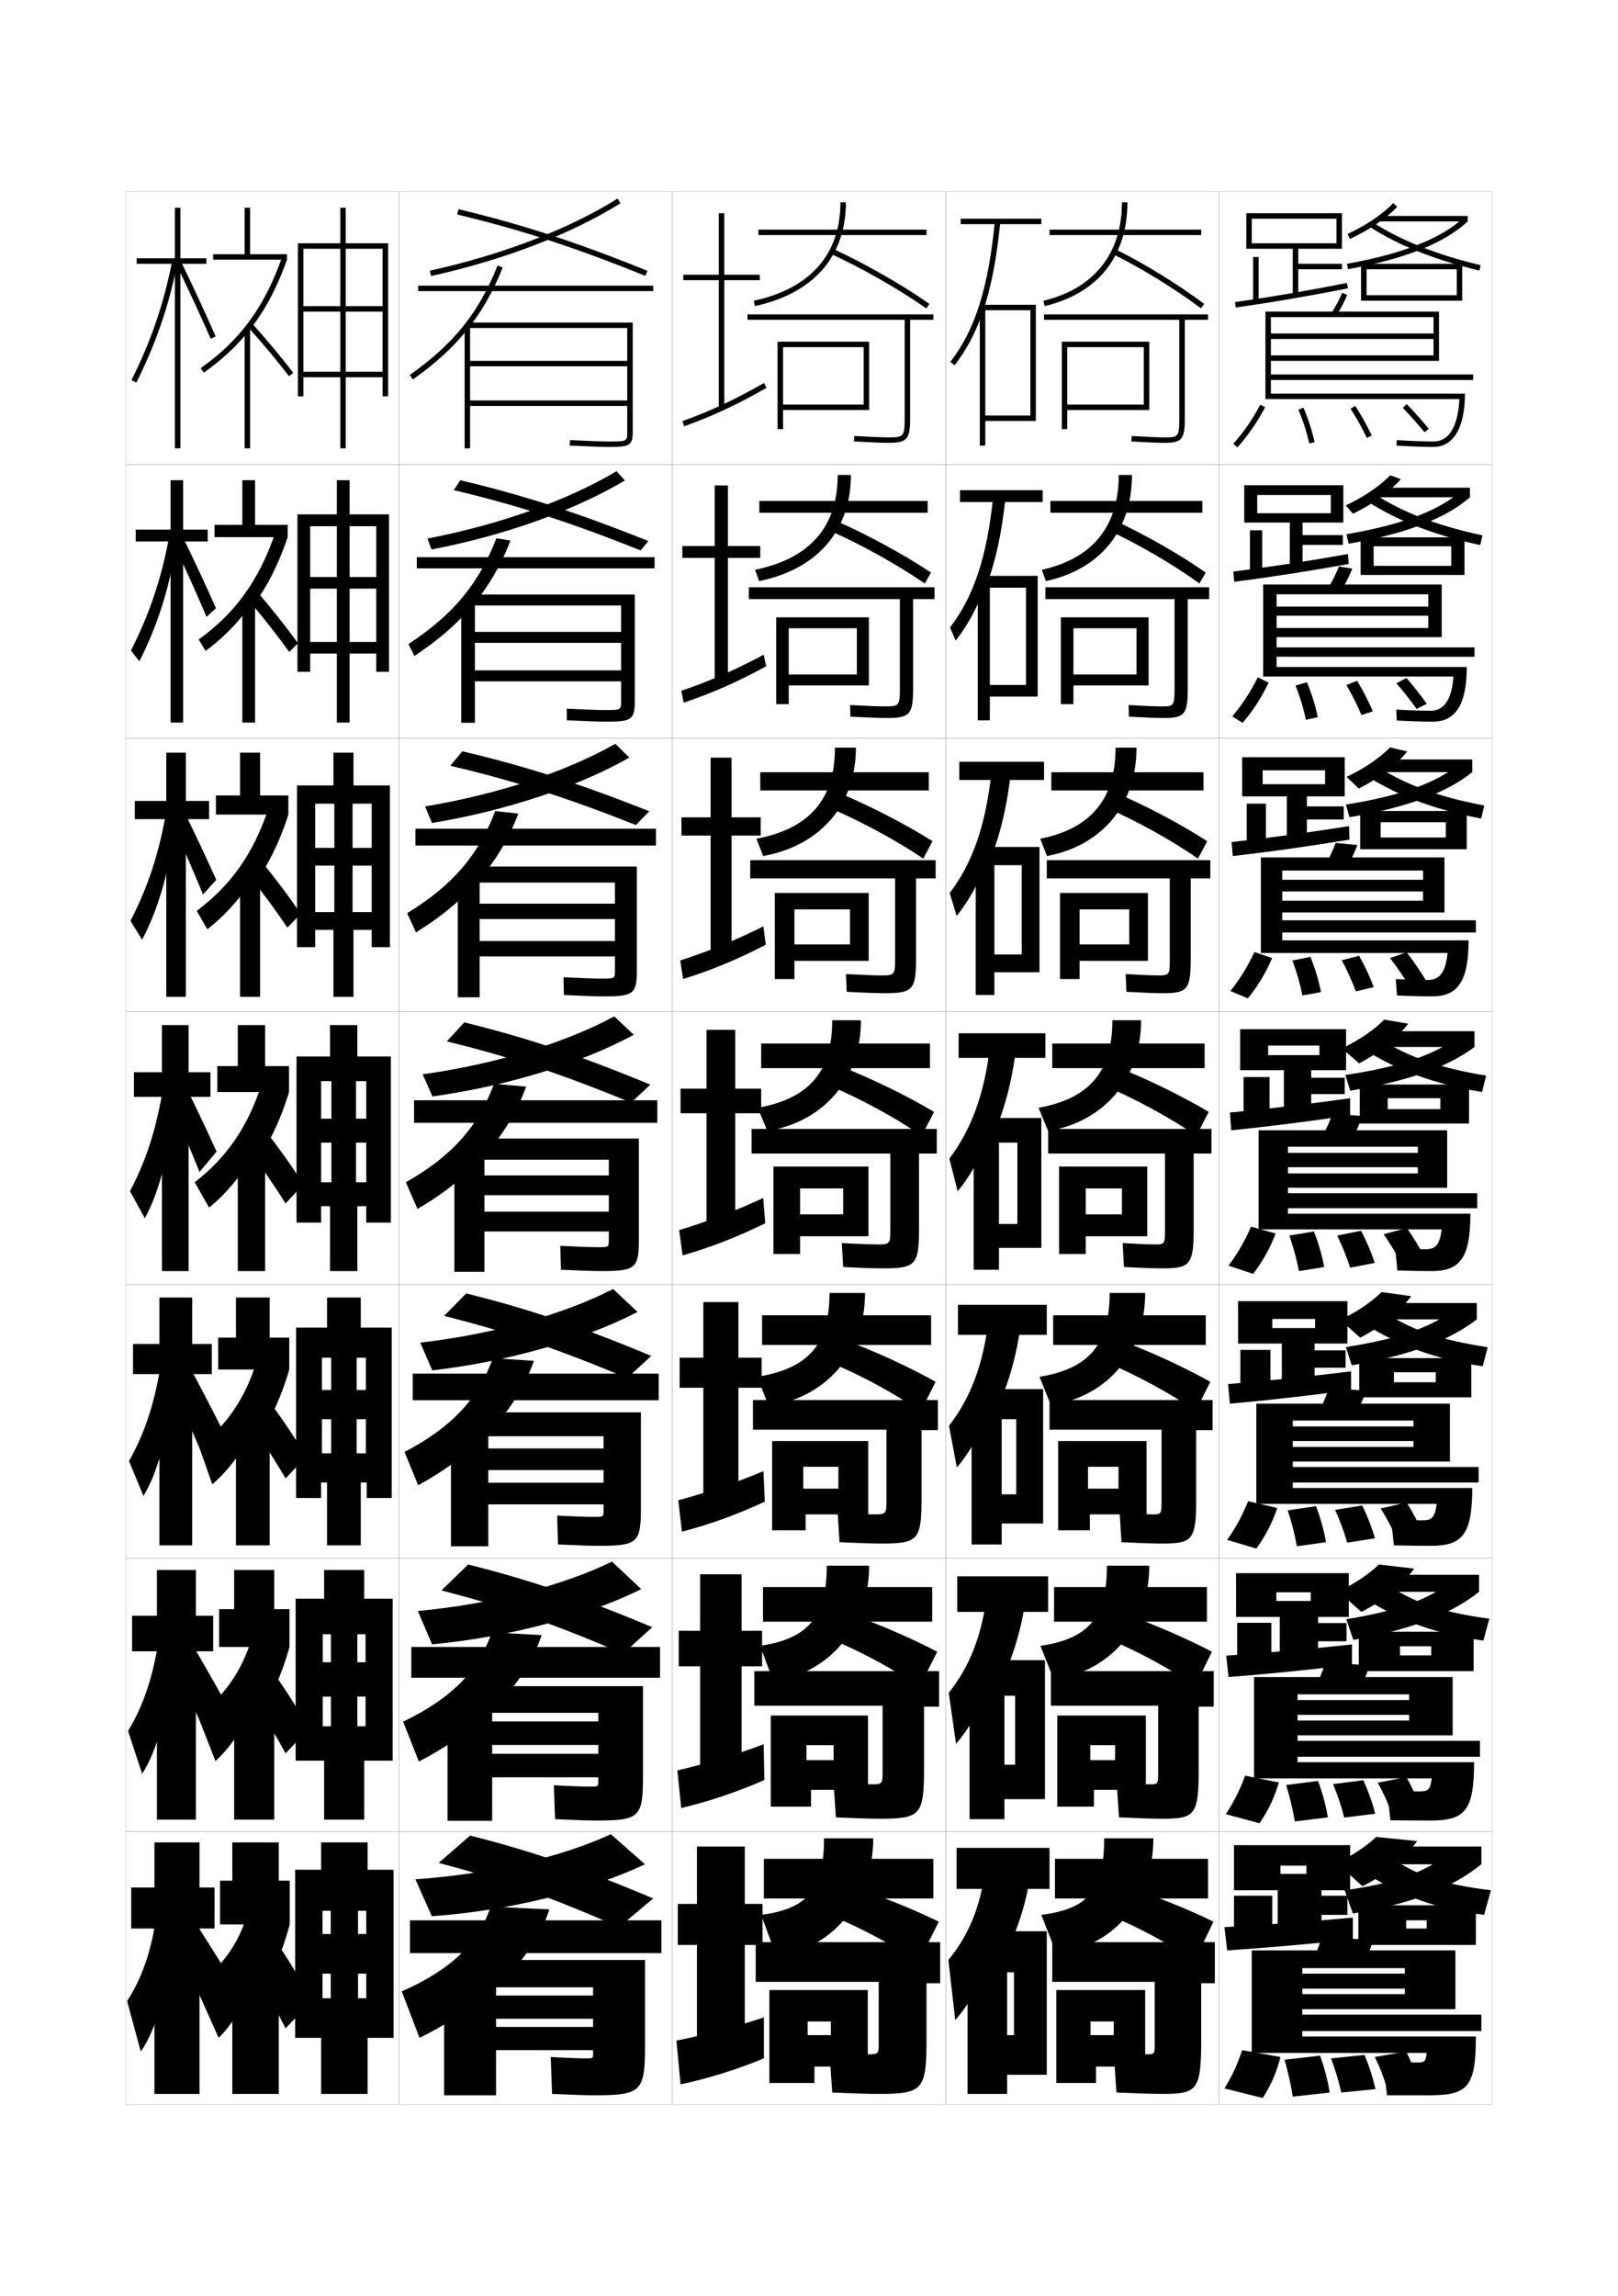 <?xml version="1.0" encoding="utf-8"?>
<!-- Generator: Adobe Illustrator 15.0.2, SVG Export Plug-In . SVG Version: 6.00 Build 0)  -->
<!DOCTYPE svg PUBLIC "-//W3C//DTD SVG 1.1//EN" "http://www.w3.org/Graphics/SVG/1.1/DTD/svg11.dtd">
<svg version="1.1" id="glyphs" xmlns="http://www.w3.org/2000/svg" xmlns:xlink="http://www.w3.org/1999/xlink" x="0px" y="0px"
	 width="592px" height="840px" viewBox="0 0 592 840" enable-background="new 0 0 592 840" xml:space="preserve">
<g>
	<rect x="46" y="70" fill="none" stroke="#999999" stroke-width="0.1" width="100" height="100"/>
	<rect x="46" y="170" fill="none" stroke="#999999" stroke-width="0.1" width="100" height="100"/>
	<rect x="46" y="270" fill="none" stroke="#999999" stroke-width="0.1" width="100" height="100"/>
	<rect x="46" y="370" fill="none" stroke="#999999" stroke-width="0.1" width="100" height="100"/>
	<rect x="46" y="470" fill="none" stroke="#999999" stroke-width="0.1" width="100" height="100"/>
	<rect x="46" y="570" fill="none" stroke="#999999" stroke-width="0.1" width="100" height="100"/>
	<rect x="46" y="670" fill="none" stroke="#999999" stroke-width="0.1" width="100" height="100"/>
	<rect x="146" y="70" fill="none" stroke="#999999" stroke-width="0.1" width="100" height="100"/>
	<rect x="146" y="170" fill="none" stroke="#999999" stroke-width="0.1" width="100" height="100"/>
	<rect x="146" y="270" fill="none" stroke="#999999" stroke-width="0.1" width="100" height="100"/>
	<rect x="146" y="370" fill="none" stroke="#999999" stroke-width="0.1" width="100" height="100"/>
	<rect x="146" y="470" fill="none" stroke="#999999" stroke-width="0.1" width="100" height="100"/>
	<rect x="146" y="570" fill="none" stroke="#999999" stroke-width="0.1" width="100" height="100"/>
	<rect x="146" y="670" fill="none" stroke="#999999" stroke-width="0.1" width="100" height="100"/>
	<rect x="246" y="70" fill="none" stroke="#999999" stroke-width="0.1" width="100" height="100"/>
	<rect x="246" y="170" fill="none" stroke="#999999" stroke-width="0.1" width="100" height="100"/>
	<rect x="246" y="270" fill="none" stroke="#999999" stroke-width="0.1" width="100" height="100"/>
	<rect x="246" y="370" fill="none" stroke="#999999" stroke-width="0.1" width="100" height="100"/>
	<rect x="246" y="470" fill="none" stroke="#999999" stroke-width="0.1" width="100" height="100"/>
	<rect x="246" y="570" fill="none" stroke="#999999" stroke-width="0.1" width="100" height="100"/>
	<rect x="246" y="670" fill="none" stroke="#999999" stroke-width="0.1" width="100" height="100"/>
	<rect x="346" y="70" fill="none" stroke="#999999" stroke-width="0.1" width="100" height="100"/>
	<rect x="346" y="170" fill="none" stroke="#999999" stroke-width="0.1" width="100" height="100"/>
	<rect x="346" y="270" fill="none" stroke="#999999" stroke-width="0.1" width="100" height="100"/>
	<rect x="346" y="370" fill="none" stroke="#999999" stroke-width="0.1" width="100" height="100"/>
	<rect x="346" y="470" fill="none" stroke="#999999" stroke-width="0.1" width="100" height="100"/>
	<rect x="346" y="570" fill="none" stroke="#999999" stroke-width="0.1" width="100" height="100"/>
	<rect x="346" y="670" fill="none" stroke="#999999" stroke-width="0.1" width="100" height="100"/>
	<rect x="446" y="70" fill="none" stroke="#999999" stroke-width="0.1" width="100" height="100"/>
	<rect x="446" y="170" fill="none" stroke="#999999" stroke-width="0.1" width="100" height="100"/>
	<rect x="446" y="270" fill="none" stroke="#999999" stroke-width="0.1" width="100" height="100"/>
	<rect x="446" y="370" fill="none" stroke="#999999" stroke-width="0.1" width="100" height="100"/>
	<rect x="446" y="470" fill="none" stroke="#999999" stroke-width="0.1" width="100" height="100"/>
	<rect x="446" y="570" fill="none" stroke="#999999" stroke-width="0.1" width="100" height="100"/>
	<rect x="446" y="670" fill="none" stroke="#999999" stroke-width="0.1" width="100" height="100"/>
</g>
<g>
	<g>
		<polygon points="278,100.5 265,100.5 265,78 263,78 263,100.5 250,100.5 250,102.5 263,102.5 263,149.5 265,149.5 265,102.5 
			278,102.5 		"/>
		<path d="M249.662,154.059l0.676,1.883c10.426-3.738,19.163-7.815,30.156-14.072
			l-0.988-1.738C268.619,146.327,259.973,150.362,249.662,154.059z"/>
	</g>
	<g>
		<polygon points="266.333,177.583 261.5,177.583 261.5,199.75 249.667,199.75 
			249.667,204.083 261.5,204.083 261.5,249.167 266.333,249.167 266.333,204.083 
			278.167,204.083 278.167,199.75 266.333,199.75 		"/>
		<path d="M249.274,252.706l0.867,4.339c10.319-3.457,19.386-7.426,30.188-13.299
			l-0.909-4.242C268.829,245.184,259.469,249.244,249.274,252.706z"/>
	</g>
	<g>
		<polygon points="267.667,277.167 260,277.167 260,299 249.333,299 249.333,305.667 260,305.667 
			260,348.833 267.667,348.833 267.667,305.667 278.333,305.667 278.333,299 267.667,299 		"/>
		<path d="M248.887,351.353l1.059,6.794c10.212-3.174,19.609-7.037,30.219-12.524
			l-0.829-6.746C269.039,344.04,258.966,348.125,248.887,351.353z"/>
	</g>
	<g>
		<polygon points="269,376.75 258.5,376.75 258.5,398.25 249,398.25 249,407.25 258.5,407.25 258.5,448.5 269,448.5 269,407.25 
			278.5,407.25 278.5,398.25 269,398.25 		"/>
		<path d="M248.5,450l1.25,9.25c10.104-2.893,19.832-6.647,30.25-11.75l-0.75-9.25
			C269.249,442.896,258.463,447.007,248.5,450z"/>
	</g>
</g>
<g>
	<g>
		<polygon points="270.167,476.333 257.333,476.333 257.333,496.667 248.666,496.667 
			248.666,507.667 257.333,507.667 257.333,548.167 270.167,548.167 270.167,507.667 
			278.667,507.667 278.667,496.667 270.167,496.667 		"/>
		<path d="M248.167,548.833l1.333,11.5c9.998-2.61,20.125-6.246,30.333-11l-0.5-11.167
			C269.627,542.296,258.051,546.202,248.167,548.833z"/>
	</g>
	<g>
		<polygon points="271.333,575.916 256.167,575.916 256.167,596.584 248.333,596.584 
			248.333,609.584 256.167,609.584 256.167,647.834 271.333,647.834 271.333,609.584 
			278.833,609.584 278.833,596.584 271.333,596.584 		"/>
		<path d="M247.833,647.666l1.417,13.75c9.891-2.328,20.417-5.844,30.417-10.25l-0.25-13.083
			C270.007,641.696,257.639,645.397,247.833,647.666z"/>
	</g>
	<g>
		<polygon points="272.5,675.5 255,675.5 255,696.5 248,696.5 248,711.5 255,711.5 255,747.5 272.5,747.5 272.5,711.5 279,711.5 
			279,696.5 272.5,696.5 		"/>
		<path d="M279.5,738c-9.114,3.097-22.272,6.593-32,8.5l1.5,16c9.784-2.047,20.709-5.442,30.5-9.5
			V738z"/>
	</g>
</g>
<g>
	<g>
		<rect x="277.5" y="84" width="61.5" height="2"/>
		<path d="M307.5,74c0,19.056-10.966,31.512-31.713,36.022l0.426,1.955
			C297.678,107.31,309.5,93.822,309.5,74H307.5z"/>
		<path d="M304.083,92.909c11.319,5.193,24.996,13.009,34.843,19.91l1.148-1.639
			c-9.938-6.964-23.737-14.85-35.157-20.09L304.083,92.909z"/>
		<path d="M341.5,115h-68v2H331v36c0,6.838-0.423,7-6,7c-2.305,0-6.473-0.19-12.448-0.499
			l-0.104,1.998C319.543,161.864,322.944,162,325,162c6.879,0,8-1.262,8-9v-36h8.5V115z"/>
		<polygon points="286.5,125 284.5,125 284.5,157 286.5,157 286.5,150 318,150 318,125 286.5,125 286.5,127 316,127 316,148 
			286.5,148 		"/>
	</g>
	<g>
		<rect x="277.833" y="183.25" width="61.584" height="4.333"/>
		<path d="M306.5,173.75c0,18.924-10.062,30.545-30.225,34.682l1.451,4.137
			c21.165-4.224,33.607-18.424,33.607-38.818H306.5z"/>
		<path d="M304.081,194.348c11.144,4.926,24.657,12.459,34.286,19.115l2.266-4.009
			c-9.902-6.6-23.588-14.044-34.964-18.992L304.081,194.348z"/>
		<path d="M329.25,252c0,6.213-0.361,6.417-5.5,6.417c-2.242,0-6.483-0.171-12.715-0.5
			l0.097,4.249c7.219,0.373,10.957,0.501,13.285,0.501
			c8.506,0,9.666-1.288,9.666-10.834v-32.666h7.834v-4.334H274v4.334h55.25V252z"/>
		<polygon points="288.583,225.833 284,225.833 284,257.583 288.583,257.583 288.583,250.75 
			317.917,250.75 317.917,225.833 288.583,225.833 288.583,229.833 313.5,229.833 313.5,246.75 
			288.583,246.75 		"/>
	</g>
	<g>
		<rect x="278.167" y="282.5" width="61.667" height="6.667"/>
		<path d="M305.5,273.5c0,18.792-9.159,29.578-28.737,33.341l2.475,6.318
			c20.866-3.779,33.928-18.692,33.928-39.659H305.5z"/>
		<path d="M304.08,295.787c10.967,4.657,24.318,11.909,33.729,18.32l3.383-6.379
			c-9.867-6.234-23.439-13.238-34.771-17.894L304.08,295.787z"/>
		<path d="M327.5,351c0,5.587-0.3,5.833-5,5.833c-2.18,0-6.494-0.151-12.982-0.5
			l0.299,6.5c7.342,0.381,11.417,0.5,14.018,0.5
			c10.133,0,11.332-1.314,11.332-12.667v-29.333h7.168v-6.667H274.5v6.667h53V351z"/>
		<polygon points="290.667,326.667 283.5,326.667 283.5,358.167 290.667,358.167 290.667,351.5 
			317.834,351.5 317.834,326.667 290.667,326.667 290.667,332.667 311,332.667 311,345.5 
			290.667,345.5 		"/>
	</g>
</g>
<g>
	<rect x="278.5" y="381.75" width="61.75" height="9"/>
	<path d="M304.5,373.25c0,18.659-8.255,28.611-27.25,32l3.5,8.5c20.566-3.334,34.25-18.961,34.25-40.5
		H304.5z"/>
	<path d="M304.078,397.414C314.869,401.946,328.058,409.138,337.25,415.5l4.5-8.75
		c-9.832-5.869-23.291-12.433-34.578-16.795L304.078,397.414z"/>
	<path d="M325.75,450c0,4.962-0.238,5.25-4.5,5.25c-2.117,0-6.504-0.132-13.25-0.5l0.5,8.75
		c7.467,0.39,11.878,0.5,14.75,0.5c11.761,0,13-1.34,13-14.5V422h6.5v-9H275v9h50.75V450z"/>
	<polygon points="292.75,426.75 283,426.75 283,458.75 292.75,458.75 292.75,452.25 317.75,452.25 317.75,426.75 292.75,426.75 
		292.75,434.75 308.5,434.75 308.5,444.25 292.75,444.25 	"/>
</g>
<g>
	<rect x="278.833" y="481.166" width="61.833" height="10.834"/>
	<path d="M303.5,473c0,18.815-7.556,27.577-26.433,30.666l4.167,10.668
		C302.101,511.357,316.5,495.197,316.5,473H303.5z"/>
	<path d="M304.219,498.609c10.614,4.375,23.641,11.455,32.614,17.725l5.5-10.834
		c-9.797-5.505-23.142-11.627-34.385-15.697L304.219,498.609z"/>
	<path d="M324.334,549.334c0,4.396-0.253,4.666-4.167,4.666
		c-2.055,0-6.663-0.145-13.667-0.5l0.667,10.666c7.593,0.373,12.355,0.5,15.5,0.5
		c13.222,0,14.5-1.365,14.5-16.332v-25.168h6v-11H275.5V523h48.834V549.334z"/>
	<polygon points="317.667,527.166 293.917,527.166 293.917,536.584 306.75,536.584 306.75,544.584 
		293.917,544.584 293.917,527.166 282.5,527.166 282.5,559.834 294.75,559.834 294.75,554 
		317.667,554 	"/>
</g>
<g>
	<rect x="279.167" y="580.583" width="61.917" height="12.667"/>
	<path d="M302.5,572.75c0,18.77-6.858,26.741-24.417,29.333l4.833,12.834
		C302.885,612.472,318,595.435,318,572.75H302.5z"/>
	<path d="M304.359,599.805c10.438,4.217,23.301,11.187,32.057,17.362l6.5-12.917
		c-9.762-5.141-22.992-10.822-34.191-14.599L304.359,599.805z"/>
	<path d="M322.917,648.667c0,3.832-0.267,4.083-3.833,4.083
		c-1.992,0-6.822-0.156-14.084-0.5l0.834,12.583c7.719,0.354,12.833,0.5,16.25,0.5
		c14.683,0,16-1.393,16-18.166v-22.834h5.5v-13H276V624h46.917V648.667z"/>
	<polygon points="317.584,627.583 295.083,627.583 295.083,638.417 305,638.417 305,643.917 
		295.083,643.917 295.083,627.583 282,627.583 282,660.917 296.75,660.917 296.75,654.75 
		317.584,654.75 	"/>
</g>
<g>
	<rect x="279.5" y="680" width="62" height="14.5"/>
	<path d="M301.5,672.5c0,18.825-6.16,25.807-23,28l5.5,15c19.668-2,35.5-19.743,35.5-43H301.5z"/>
	<path d="M304.5,701c10.261,4.059,22.962,10.918,31.5,17l7.5-15
		c-9.727-4.776-22.845-10.017-34-13.5L304.5,701z"/>
	<path d="M321.5,748c0,3.268-0.281,3.5-3.5,3.5c-1.929,0-6.981-0.168-14.5-0.5l1,14.5
		c7.845,0.337,13.312,0.5,17,0.5c16.145,0,17.5-1.419,17.5-20v-20.5h5v-15h-67.5V725h45V748z"/>
	<polygon points="317.5,728 295.5,728 295.5,739.5 304,739.5 304,744.5 295.5,744.5 295.5,728 281.5,728 281.5,762 298,762 298,756 
		317.5,756 	"/>
</g>
<g>
	<g>
		<rect x="384" y="84" width="55.5" height="2"/>
		<path d="M410.5,74c0,18.794-10.204,31.589-28.732,36.027l0.465,1.945
			C401.751,107.297,412.5,93.812,412.5,74H410.5z"/>
		<path d="M407.061,92.898c10.328,5.058,23.021,12.869,32.337,19.899l1.205-1.596
			c-9.408-7.102-22.229-14.991-32.663-20.101L407.061,92.898z"/>
		<path d="M442,115h-60v2h49.5v36c0,7-0.521,7-5.5,7c-2.396,0-5.968-0.149-11.941-0.498
			l-0.117,1.996C419.956,161.85,423.562,162,426,162c6.448,0,7.5-1.262,7.5-9v-36h8.5V115z"/>
		<polygon points="390.5,125 388.5,125 388.5,157 390.5,157 390.5,150 420.5,150 420.5,125 390.5,125 390.5,127 418.5,127 
			418.5,148 390.5,148 		"/>
	</g>
	<g>
		<rect x="384.333" y="183.25" width="55.584" height="4.333"/>
		<path d="M409.334,173.75c0,18.749-9.555,30.597-28.155,34.685l1.477,4.13
			c19.784-4.229,31.512-18.428,31.512-38.815H409.334z"/>
		<path d="M406.233,194.34c10.482,4.835,23.341,12.367,32.615,19.108l2.304-3.98
			c-9.55-6.691-22.584-14.138-33.302-18.999L406.233,194.34z"/>
		<path d="M429.75,252c0,6.355-0.404,6.417-4.833,6.417c-2.304,0-5.73-0.136-11.961-0.499
			l0.088,4.247c6.499,0.364,10.124,0.502,12.706,0.502
			c7.684,0,8.833-1.271,8.833-10.834v-32.666h7.834v-4.334H382.5v4.334h47.25V252z"/>
		<polygon points="392.75,225.833 388.167,225.833 388.167,257.583 392.75,257.583 392.75,250.75 
			420.25,250.75 420.25,225.833 392.75,225.833 392.75,229.833 415.833,229.833 415.833,246.75 
			392.75,246.75 		"/>
	</g>
	<g>
		<rect x="384.666" y="282.5" width="55.668" height="6.667"/>
		<path d="M408.167,273.5c0,18.704-8.905,29.604-27.577,33.343l2.488,6.315
			c20.05-3.781,32.756-18.694,32.756-39.658H408.167z"/>
		<path d="M405.406,295.782c10.637,4.613,23.66,11.864,32.893,18.317l3.402-6.365
			c-9.691-6.28-22.938-13.286-33.939-17.897L405.406,295.782z"/>
		<path d="M428,351c0,5.711-0.288,5.833-4.166,5.833c-2.211,0-5.494-0.122-11.98-0.5
			l0.293,6.499c6.983,0.377,10.627,0.501,13.354,0.501
			c8.918,0,10.166-1.28,10.166-12.667v-29.333h7.168v-6.667H383v6.667h45V351z"/>
		<polygon points="395,326.667 387.834,326.667 387.834,358.167 395,358.167 395,351.5 420,351.5 
			420,326.667 395,326.667 395,332.667 413.166,332.667 413.166,345.5 395,345.5 		"/>
	</g>
</g>
<g>
	<rect x="385" y="381.75" width="55.75" height="9"/>
	<path d="M407,373.25c0,18.659-8.255,28.611-27,32l3.5,8.5c20.316-3.334,34-18.961,34-40.5H407z"/>
	<path d="M404.578,397.414C415.369,401.946,428.558,409.138,437.75,415.5l4.5-8.75
		c-9.832-5.869-23.291-12.433-34.578-16.795L404.578,397.414z"/>
	<path d="M426.25,450c0,5.067-0.172,5.25-3.5,5.25c-2.117,0-5.256-0.108-12-0.5l0.5,8.75
		c7.467,0.39,11.128,0.5,14,0.5c10.153,0,11.5-1.289,11.5-14.5V422h6.5v-9H383.5v9h42.75V450z"/>
	<polygon points="397.25,426.75 387.5,426.75 387.5,458.75 397.25,458.75 397.25,452.25 419.75,452.25 419.75,426.75 397.25,426.75 
		397.25,434.75 410.5,434.75 410.5,444.25 397.25,444.25 	"/>
</g>
<g>
	<rect x="385.334" y="481.166" width="55.833" height="10.834"/>
	<path d="M406,473c0,18.715-7.39,27.676-25.667,30.666L384.5,514
		c20.267-2.889,34.5-18.889,34.5-41H406z"/>
	<path d="M404.886,498.443C415.5,502.816,428.525,509.898,437.5,516.166L442.833,505.5
		c-9.797-5.505-23.142-11.627-34.385-15.697L404.886,498.443z"/>
	<path d="M425,549.334C425,553.801,424.812,554,421.833,554c-2.054,0-5.165-0.111-12.166-0.5
		l0.667,10.666c7.592,0.373,11.855,0.5,14.999,0.5c10.984,0,12.334-1.332,12.334-16.332
		v-25.168h6v-11H384V523h41V549.334z"/>
	<polygon points="419.5,527.166 398.083,527.166 398.083,536.584 409.25,536.584 409.25,544.584 
		398.083,544.584 398.083,527.166 387.167,527.166 387.167,559.834 398.75,559.834 398.75,554 
		419.5,554 	"/>
</g>
<g>
	<rect x="385.667" y="580.583" width="55.917" height="12.667"/>
	<path d="M405,572.75c0,18.77-6.525,26.741-24.334,29.333L385.5,614.25
		c20.217-2.444,35-18.815,35-41.5H405z"/>
	<path d="M405.193,599.472c10.438,4.216,23.301,11.187,32.057,17.361L443.416,604.25
		c-9.762-5.141-22.992-10.822-34.191-14.599L405.193,599.472z"/>
	<path d="M423.75,648.667c0,3.868-0.203,4.083-2.834,4.083c-1.99,0-5.074-0.113-12.332-0.5
		l0.833,12.583c7.718,0.354,12.583,0.5,15.999,0.5c11.815,0,13.168-1.375,13.168-18.166
		v-22.834h5.5v-13H384.5V624h39.25V648.667z"/>
	<polygon points="419.25,627.583 398.916,627.583 398.916,638.417 408,638.417 408,643.917 
		398.916,643.917 398.916,627.583 386.834,627.583 386.834,660.917 400.25,660.917 
		400.25,654.75 419.25,654.75 	"/>
</g>
<g>
	<rect x="386" y="680" width="56" height="14.5"/>
	<path d="M404,672.5c0,18.825-5.66,25.807-23,28l5.5,14c20.168-2,35.5-18.743,35.5-42H404z"/>
	<path d="M405.5,700.5c10.261,4.059,22.962,10.918,31.5,17l7-14.5
		c-9.727-4.776-22.845-10.017-34-13.5L405.5,700.5z"/>
	<path d="M422.5,748c0,3.269-0.219,3.5-2.5,3.5c-1.929,0-4.983-0.115-12.5-0.5l1,14.5
		c7.845,0.337,13.312,0.5,17,0.5c12.646,0,14-1.419,14-20v-20.5h5v-15H385V725h37.5V748z"/>
	<polygon points="419,728 399,728 399,739.5 407.5,739.5 407.5,744.5 399,744.5 399,728 386.5,728 386.5,762 401,762 401,756 
		419,756 	"/>
</g>
<g>
	<g>
		<rect x="351.5" y="80" width="29.5" height="2"/>
		<path d="M359.5,114.324c3.109-8.968,5.188-19.744,6.495-33.228l-1.99-0.193
			c-2.368,24.425-7.241,39.821-16.295,51.483l1.58,1.227
			C353.541,128.138,356.884,121.869,359.5,114.324L359.5,114.324z"/>
		<polygon points="377,152 360.5,152 360.5,154 379,154 379,111.5 358.5,111.5 358.5,163 360.5,163 360.5,113.5 377,113.5 		"/>
	</g>
	<g>
		<rect x="351.25" y="179.333" width="30.25" height="4.333"/>
		<path d="M363.42,181.419c-2.244,22.204-7.143,36.847-15.828,48.122l2.066,4.804
			c4.26-5.363,7.825-11.852,10.842-19.991v1
			c3.635-9.321,6.072-20.367,7.412-33.522L363.42,181.419z"/>
		<polygon points="379.666,254.833 379.666,210.666 357.75,210.666 357.75,263.5 362.166,263.5 
			362.166,215 375.416,215 375.416,250.583 362.166,250.583 362.166,254.833 		"/>
	</g>
	<g>
		<rect x="351" y="278.667" width="31" height="6.667"/>
		<path d="M362.836,281.936c-2.121,19.982-7.043,33.873-15.362,44.759l2.553,8.38
			c4.271-5.25,8.058-11.96,11.474-20.692v2c4.162-9.674,6.955-20.99,8.33-33.818
			L362.836,281.936z"/>
		<polygon points="380.334,355.667 380.334,309.833 357,309.833 357,364 363.834,364 363.834,316.5 
			373.834,316.5 373.834,349.167 363.834,349.167 363.834,355.667 		"/>
	</g>
	<g>
		<rect x="350.75" y="378" width="31.75" height="9"/>
		<path d="M362.252,382.451c-1.997,17.762-6.945,30.898-14.896,41.397l3.039,11.958
			c4.279-5.138,8.289-12.068,12.105-21.395v3c4.688-10.027,7.839-21.613,9.248-34.113
			L362.252,382.451z"/>
		<polygon points="381,456.5 381,409 356.25,409 356.25,464.5 365.5,464.5 365.5,418 372.25,418 372.25,447.75 365.5,447.75 
			365.5,456.5 		"/>
	</g>
	<g>
		<rect x="350.5" y="477.333" width="32.5" height="11"/>
		<path d="M361.668,482.967c-1.948,16.449-6.691,28.644-14.432,38.599l2.859,15.306
			c4.289-5.025,8.521-12.177,12.737-22.097l0.5,3.667
			c5.214-10.38,8.722-22.237,10.165-34.409L361.668,482.967z"/>
		<polygon points="381.666,557.333 381.666,508.166 355.5,508.166 355.5,565 366.5,565 366.5,519.166 
			371.833,519.166 371.833,546.667 366.5,546.667 366.5,557.333 		"/>
	</g>
	<g>
		<rect x="350.25" y="576.667" width="33.25" height="13"/>
		<path d="M361.084,583.483c-1.898,15.137-6.436,26.388-13.965,35.8l2.68,18.652
			c4.297-4.912,8.752-12.285,13.368-22.798l1,4.333
			c5.739-10.733,9.605-22.86,11.083-34.704L361.084,583.483z"/>
		<polygon points="382.334,658.167 382.334,607.333 354.75,607.333 354.75,665.5 367.5,665.5 
			367.5,620.333 371.417,620.333 371.417,645.583 367.5,645.583 367.5,658.167 		"/>
	</g>
	<g>
		<rect x="350" y="676" width="34" height="15"/>
		<path d="M360.5,684c-1.85,13.823-6.182,24.132-13.5,33l2.5,22c4.307-4.8,8.984-12.394,14-23.5
			l1.5,5c6.265-11.086,10.489-23.483,12-35L360.5,684z"/>
		<polygon points="383,759 383,706.5 354,706.5 354,766 368.5,766 368.5,721.5 371,721.5 371,744.5 368.5,744.5 368.5,759 		"/>
	</g>
</g>
<g>
	<polygon points="491,91 491,78 456,78 456,91 458,91 458,80 489,80 489,89 458,89 458,91 473,91 473,108 475,108 475,98.5 
		491,98.5 491,96.5 475,96.5 475,91 	"/>
	<rect x="458.5" y="94" width="2" height="16.5"/>
	<path d="M452.14,112.49l-0.279-1.98c12.913-1.818,26.689-4.17,40.945-6.991
		l0.389,1.963C478.902,108.309,465.089,110.667,452.14,112.49z"/>
	<path d="M493.925,87.405l-0.85-1.811c6.841-3.209,12.619-7.114,16.71-11.294
		l1.43,1.398C506.958,80.049,500.979,84.097,493.925,87.405z"/>
	<rect x="504.5" y="79" width="32.5" height="2"/>
	<path d="M493.177,98.484l-0.354-1.969c20.48-3.685,34.486-9.24,42.815-16.98L537,81
		C528.382,89.009,514.046,94.729,493.177,98.484z"/>
	<path d="M541.268,98.973c-16.446-3.938-30.011-9.366-40.316-16.137l1.098-1.672
		c10.112,6.643,23.464,11.98,39.684,15.863L541.268,98.973z"/>
	<polygon points="535,110 500,110 500,108 533,108 533,98.5 500,98.5 500,110 498,110 498,96.5 535,96.5 	"/>
</g>
<g>
	<polygon points="491.5,191.167 491.5,177.5 455.25,177.5 455.25,191.167 460,191.167 460,181.083 
		486.916,181.083 486.916,187.75 460,187.75 460,191.167 471.916,191.167 
		471.916,208.083 476.583,208.083 476.583,199.333 491.333,199.333 491.333,195.75 
		476.583,195.75 476.583,191.167 	"/>
	<rect x="457.333" y="194" width="4.5" height="16.167"/>
	<path d="M451.24,209.089c13.229-1.653,27.285-3.802,41.963-6.411l0.26,3.642
		c-14.627,2.641-28.68,4.829-41.87,6.505L451.24,209.089z"/>
	<path d="M495.033,187.937l-2.65-3.04c6.637-3.12,12.307-6.979,16.307-11.029
		l3.87,1.432C508.408,179.927,502.156,184.497,495.033,187.937z"/>
	<rect x="504.916" y="178.417" width="32.917" height="3.5"/>
	<path d="M493.451,198.906l-0.819-3.479c20.294-3.441,33.676-8.624,41.709-15.569
		l3.491,2.059C529.072,189.538,514.832,195.176,493.451,198.906z"/>
	<path d="M500.61,183.615l2.421-2.819c10.041,6.576,22.824,11.521,39.373,15.055
		l-0.81,3.547C525.004,195.821,511.562,190.633,500.61,183.615z"/>
	<polygon points="535.833,210.333 502.583,210.333 502.583,207 531,207 531,199.833 
		502.583,199.833 502.583,210.333 497.833,210.333 497.833,196.583 535.833,196.583 	"/>
</g>
<g>
	<polygon points="492,291.333 492,277 454.5,277 454.5,291.333 462,291.333 462,281.792 484.833,281.792 
		484.833,286.875 462,286.875 462,291.333 470.833,291.333 470.833,308.167 478.166,308.167 
		478.166,299.792 491.666,299.792 491.666,295 478.166,295 478.166,291.333 	"/>
	<rect x="456.166" y="294" width="7" height="15.833"/>
	<path d="M450.62,308.045c13.546-1.488,27.881-3.436,42.981-5.831l0.13,4.946
		c-14.961,2.456-29.253,4.472-42.685,6.003L450.62,308.045z"/>
	<path d="M497.142,288.468l-4.45-4.27c6.432-3.03,11.994-6.843,15.903-10.765
		l6.31,1.466C510.858,279.805,504.334,284.897,497.142,288.468z"/>
	<rect x="505.333" y="277.833" width="33.333" height="4.625"/>
	<path d="M493.726,298.953l-1.284-4.615c20.107-3.199,32.864-8.008,40.602-14.159
		l5.623,2.278C529.762,289.692,515.619,295.248,493.726,298.953z"/>
	<path d="M500.27,284.02l3.744-3.591c9.971,6.508,22.186,11.061,39.063,14.248
		l-1.155,4.773C525.187,296.233,511.868,291.285,500.27,284.02z"/>
	<polygon points="536.666,310.667 505.166,310.667 505.166,306.375 529,306.375 529,300.792 
		505.166,300.792 505.166,310.667 497.666,310.667 497.666,296.667 536.666,296.667 	"/>
</g>
<g>
	<g>
		<polygon points="492.5,391.5 492.5,376.5 453.75,376.5 453.75,391.5 464,391.5 464,382.5 482.75,382.5 482.75,386 464,386 
			464,391.5 469.75,391.5 469.75,408.25 479.75,408.25 479.75,400.25 492,400.25 492,394.25 479.75,394.25 479.75,391.5 		"/>
		<rect x="455" y="394" width="9.5" height="15.5"/>
		<path d="M450,407c13.862-1.322,28.477-3.068,44-5.25V408c-15.295,2.27-29.827,4.114-43.5,5.5
			L450,407z"/>
		<path d="M497.25,389l-6.25-5.5c6.227-2.94,11.682-6.707,15.5-10.5l8.75,1.5
			C511.309,379.683,504.513,385.298,497.25,389z"/>
		<rect x="505.75" y="377.25" width="33.75" height="5.75"/>
		<path d="M494,399l-1.75-5.75c19.922-2.956,32.054-7.393,39.495-12.748L539.499,383
			C530.452,389.847,516.405,395.319,494,399z"/>
		<path d="M499.93,384.424l5.066-4.363C514.896,386.502,526.544,390.661,543.75,393.5l-1.5,6
			C525.369,396.646,512.174,391.938,499.93,384.424z"/>
		<polygon points="537.5,411 507.75,411 507.75,405.75 527,405.75 527,401.75 507.75,401.75 507.75,411 497.5,411 497.5,396.75 
			537.5,396.75 		"/>
	</g>
	<g>
		<polygon points="493,491.5 493,476 453,476 453,491.5 465.5,491.5 465.5,482.5 481.167,482.5 481.167,485.834 
			465.5,485.834 465.5,491.5 469,491.5 469,508.333 481,508.333 481,500.334 492.334,500.334 
			492.334,494 481,494 481,491.5 		"/>
		<rect x="453.833" y="493.833" width="11.001" height="15.333"/>
		<path d="M449.334,506.334c14.178-1.157,29.053-2.699,44.999-4.668V508.5
			c-15.629,2.083-30.419,3.76-44.333,5L449.334,506.334z"/>
		<path d="M497.666,489.334l-7.333-6.501c6.036-2.821,11.438-6.502,15.167-10.166
			l10.834,1.5C512.39,479.543,505.074,485.654,497.666,489.334z"/>
		<rect x="506.166" y="476.666" width="34.168" height="6"/>
		<path d="M494.583,499.459l-2.167-6.667c18.854-2.887,30.625-7.193,38.08-12.624
			l9.836,2.498C530.756,490.07,516.836,495.6,494.583,499.459z"/>
		<path d="M499.453,484.449l6.377-4.909c9.846,6.692,20.942,10.662,38.504,13.294
			l-1.834,7C525.451,497.215,512.36,492.54,499.453,484.449z"/>
		<polygon points="538.333,511.166 510,511.166 510,505.666 525.333,505.666 525.333,502 510,502 
			510,511.166 497.334,511.166 497.334,496.834 538.333,496.834 		"/>
	</g>
	<g>
		<polygon points="493.5,591.5 493.5,575.5 452.25,575.5 452.25,591.5 467,591.5 467,582.5 479.584,582.5 
			479.584,585.667 467,585.667 467,591.5 468.25,591.5 468.25,608.416 482.25,608.416 482.25,600.417 
			492.667,600.417 492.667,593.75 482.25,593.75 482.25,591.5 		"/>
		<rect x="452.666" y="593.666" width="12.501" height="15.167"/>
		<path d="M448.667,605.667c14.494-0.991,29.631-2.329,45.999-4.084V609
			C478.703,610.896,463.656,612.406,449.5,613.5L448.667,605.667z"/>
		<path d="M498.083,589.667l-8.417-7.501c5.845-2.702,11.196-6.297,14.834-9.832
			l12.917,1.5C513.471,579.403,505.637,586.01,498.083,589.667z"/>
		<rect x="506.583" y="576.083" width="34.584" height="6.25"/>
		<path d="M495.166,599.917l-2.583-7.583c17.784-2.817,29.195-6.994,36.665-12.5
			l11.918,2.499C531.059,590.293,517.268,595.879,495.166,599.917z"/>
		<path d="M498.977,584.475l7.688-5.455c9.79,6.942,20.336,10.724,38.252,13.147
			l-2.167,8C525.532,597.783,512.547,593.143,498.977,584.475z"/>
		<polygon points="539.166,611.333 512.25,611.333 512.25,605.583 523.666,605.583 523.666,602.25 
			512.25,602.25 512.25,611.333 497.167,611.333 497.167,596.917 539.166,596.917 		"/>
	</g>
</g>
<g>
	<polygon points="467.5,708.5 483.5,708.5 483.5,700.5 493,700.5 493,693.5 483.5,693.5 483.5,691.5 494,691.5 494,675 451.5,675 
		451.5,691.5 468.5,691.5 468.5,682.5 478,682.5 478,685.5 468.5,685.5 468.5,691.5 467.5,691.5 	"/>
	<rect x="451.5" y="693.5" width="14" height="15"/>
	<path d="M448,705l1,8.5c14.397-0.948,29.702-2.29,46-4v-8
		C478.209,703.042,462.811,704.174,448,705z"/>
	<path d="M518.5,673.5c-3.947,5.764-12.302,12.866-20,16.5l-9.5-8.5
		c5.652-2.584,10.953-6.093,14.5-9.5L518.5,673.5z"/>
	<rect x="507" y="675.5" width="35" height="6.5"/>
	<path d="M542,682c-10.638,8.517-24.302,14.159-47,18l-3-8.5c17.465-2.372,28.516-6.419,36-12
		L542,682z"/>
	<path d="M498.5,684.5c14.233,9.245,27.114,13.853,44.5,16l2.5-9c-18.271-2.216-28.266-5.809-38-13
		L498.5,684.5z"/>
	<polygon points="540,711.5 540,697 497,697 497,711.5 514.5,711.5 514.5,702.5 522,702.5 522,705.5 514.5,705.5 514.5,711.5 	"/>
</g>
<g>
	<path d="M488.83,115.558l-1.66-1.115c1.477-2.195,2.755-4.593,3.908-7.331
		l1.844,0.777C491.717,110.747,490.379,113.256,488.83,115.558z"/>
	<path d="M539,139v-2h-74v-21h59.5v6H465v2h59.5v6H465v2h61.5v-18H463v32h70.955
		c-0.258,5.846-1.84,15.5-9.455,15.5c-3.565,0-8.337-0.177-13.438-0.498l-0.125,1.996
		C516.078,163.321,520.895,163.5,524.5,163.5c7.309,0,11.5-7.107,11.5-19.5h-71v-5H539z"/>
	<path d="M452.746,163.666l-1.492-1.332c3.835-4.297,7.061-8.974,9.861-14.3
		l1.77,0.932C460.008,154.438,456.691,159.246,452.746,163.666z"/>
	<path d="M479.022,162.211c-0.863-4.001-2.154-8.033-3.945-12.326l1.846-0.77
		c1.839,4.406,3.165,8.552,4.055,12.674L479.022,162.211z"/>
	<path d="M500.096,160.177c-1.643-3.478-3.585-6.957-5.938-10.638l1.686-1.078
		c2.399,3.754,4.383,7.307,6.062,10.862L500.096,160.177z"/>
	<path d="M521.229,158.138c-2.497-3.016-5.1-5.943-7.954-8.949l1.449-1.377
		c2.887,3.039,5.519,5.999,8.046,9.051L521.229,158.138z"/>
</g>
<g>
	<path d="M490.704,216.066l-4.742-1.05c1.488-2.333,2.771-4.878,3.923-7.776
		l4.896,0.769C493.586,211.006,492.253,213.646,490.704,216.066z"/>
	<path d="M539.5,240.25v-3.417h-72.417v-19.417h55.5v4.5h-55.5V225.25h55.5v4.5h-55.5v3.333H527.5v-19.25
		h-65.334v33.667h69.637C531.36,253.099,529.825,260,523.5,260
		c-3.367,0-7.903-0.147-12.625-0.416l0.166,3.997C515.95,263.854,520.578,264,524.25,264
		c8.303,0,12.416-6.265,12.416-20h-69.583v-3.75H539.5z"/>
	<path d="M460.195,247.787l3.978,1.94c-2.64,5.509-5.716,10.256-9.509,14.716
		l-3.793-2.373C454.538,257.723,457.529,253.153,460.195,247.787z"/>
	<path d="M477.813,263.327c-0.831-4.044-2.074-8.159-3.797-12.551l4.182-1.199
		c1.816,4.46,3.104,8.648,3.953,12.783L477.813,263.327z"/>
	<path d="M498.141,261.586c-1.507-3.596-3.316-7.207-5.542-11.008l3.963-1.521
		c2.296,3.837,4.168,7.508,5.708,11.159L498.141,261.586z"/>
	<path d="M518.319,259.341c-2.281-3.188-4.685-6.234-7.386-9.382l3.663-1.948
		c2.721,3.159,5.147,6.238,7.447,9.45L518.319,259.341z"/>
</g>
<g>
	<path d="M492.579,317.576l-7.825-0.985c1.5-2.469,2.789-5.164,3.938-8.221l7.948,0.759
		C495.456,312.266,494.127,315.036,492.579,317.576z"/>
	<path d="M540,341.125v-4.458h-70.834v-18.208h51.5v3.375h-51.5V326.125h51.5v3.375h-51.5v4.292H528.5v-20.125
		h-67.167V348.625h68.318c-0.628,5.728-2.116,9.875-7.151,9.875
		c-3.169,0-7.469-0.118-11.812-0.333l0.458,5.999C515.822,364.386,520.263,364.5,524,364.5
		c9.299,0,13.333-5.422,13.333-20.5h-68.167v-2.875H540z"/>
	<path d="M458.973,348.269l6.488,2.22c-2.402,5.547-5.238,10.232-8.879,14.733
		l-6.396-2.687C453.686,358.136,456.442,353.675,458.973,348.269z"/>
	<path d="M476.531,364.164c-0.798-4.086-1.994-8.284-3.648-12.776l6.592-1.35
		c1.793,4.515,3.044,8.744,3.852,12.892L476.531,364.164z"/>
	<path d="M496.07,362.668c-1.371-3.714-3.047-7.457-5.146-11.379l6.357-1.636
		c2.191,3.92,3.953,7.71,5.354,11.454L496.07,362.668z"/>
	<path d="M515.66,360.796c-2.142-3.532-4.426-6.858-7.068-10.316l6.082-2.099
		c2.646,3.446,4.949,6.808,7.098,10.35L515.66,360.796z"/>
</g>
<g>
	<g>
		<path d="M494.454,417.085l-10.908-0.92c1.512-2.605,2.806-5.449,3.954-8.665l11,0.75
			C497.326,411.525,496.002,414.426,494.454,417.085z"/>
		<path d="M540.5,442v-5.5h-69.25v-17h47.5v2.25h-47.5V427h47.5v2.25h-47.5v5.25h58.25v-21h-69v36.25h67
			c-0.812,5.856-2.255,7.25-6,7.25c-2.971,0-7.035-0.089-11-0.25l0.75,8
			c4.445,0.169,8.697,0.25,12.5,0.25c10.294,0,14.25-4.579,14.25-21h-66.75v-2H540.5z"/>
		<path d="M457.75,448.75l9,2.5c-2.165,5.584-4.762,10.208-8.25,14.75l-9-3
			C452.832,458.55,455.355,454.196,457.75,448.75z"/>
		<path d="M475.25,465c-0.766-4.129-1.914-8.409-3.5-13l9-1.5c1.771,4.569,2.984,8.84,3.75,13
			L475.25,465z"/>
		<path d="M494,463.75c-1.236-3.832-2.778-7.707-4.75-11.75l8.75-1.75
			c2.088,4.003,3.738,7.911,5,11.75L494,463.75z"/>
		<path d="M512.5,461.75c-1.851-3.534-3.854-6.816-6.25-10.25l8.5-2.25
			c2.387,3.399,4.403,6.719,6.25,10.25L512.5,461.75z"/>
	</g>
	<g>
		<path d="M495.803,517.89l-13.605-0.78c1.523-2.742,2.822-5.734,3.969-9.109
			l13.667,0.666C498.669,512.081,497.35,515.111,495.803,517.89z"/>
		<path d="M541,542.333v-5.667h-68v-17h44.166v2.167H473v5.333h44.166v2.167H473v5.333h57.5V513.5
			h-70.834v36.666h66c-0.664,4.959-1.756,6-5.166,6c-2.772,0-6.581-0.059-11.5-0.166
			l1,9.333C515.547,565.445,519.631,565.5,523.5,565.5c11.55,0,15.166-4.062,15.166-21.167H473v-2
			H541z"/>
		<path d="M456.666,549.166l10.667,2.5c-1.928,5.621-4.331,10.251-7.667,14.834
			L449,563.333C452.164,558.832,454.433,554.664,456.666,549.166z"/>
		<path d="M474.5,565.666c-0.732-4.172-1.816-8.477-3.334-13.166L481.5,551
			c1.748,4.623,2.942,8.994,3.666,13.166L474.5,565.666z"/>
		<path d="M492.916,564.333c-1.131-3.939-2.553-7.846-4.416-12L498.416,550.75
			c1.984,4.086,3.525,8.072,4.667,12L492.916,564.333z"/>
		<path d="M510.833,562.5c-1.635-3.707-3.423-7.091-5.667-10.667l9.5-2.167
			c2.221,3.521,4.047,6.977,5.667,10.667L510.833,562.5z"/>
	</g>
	<g>
		<path d="M497.151,618.695l-16.303-0.641c1.535-2.879,2.84-6.021,3.984-9.555
			l16.333,0.584C500.013,612.637,498.698,615.799,497.151,618.695z"/>
		<path d="M541.5,642.666v-5.833h-66.75v-16.999h40.834v2.082H474.75v5.418h40.834v2.082H474.75
			v5.418h56.75V613.5h-72.667v37.083h65c-0.516,4.062-1.257,4.751-4.333,4.751
			c-2.573,0-6.126-0.03-12-0.084l1.25,10.667C515.398,665.973,519.315,666,523.25,666
			c12.807,0,16.083-3.547,16.083-21.333H474.75v-2.001H541.5z"/>
		<path d="M455.583,649.584l12.334,2.499c-1.69,5.658-3.9,10.294-7.084,14.917
			L448.5,663.666C451.496,659.115,453.511,655.133,455.583,649.584z"/>
		<path d="M473.75,666.333c-0.699-4.214-1.718-8.544-3.167-13.333L482.25,651.5
			c1.725,4.678,2.9,9.147,3.583,13.333L473.75,666.333z"/>
		<path d="M491.834,664.916c-1.027-4.047-2.329-7.983-4.084-12.249L498.833,651.25
			c1.88,4.169,3.313,8.234,4.333,12.25L491.834,664.916z"/>
		<path d="M509.167,663.25c-1.419-3.881-2.992-7.365-5.084-11.083l10.5-2.084
			c2.054,3.641,3.69,7.233,5.083,11.084L509.167,663.25z"/>
	</g>
	<g>
		<path d="M498.5,719.5c1.546-3.016,2.856-6.308,4-10l-19-0.5c-1.144,3.693-2.453,6.984-4,10
			L498.5,719.5z"/>
		<path d="M540,745h-63.5v-2H542v-6h-65.5v-17H514v2h-37.5v5.5H514v2h-37.5v5.5h56v-21.5H458V751h64
			c-0.367,3.165-0.758,3.5-3.5,3.5c-2.375,0-5.672,0-12.5,0l1.5,12c7.75,0,11.5,0,15.5,0
			C537.063,766.5,540,763.47,540,745z"/>
		<path d="M454.5,750c-1.911,5.601-3.672,9.397-6.5,14l14,3.5c3.03-4.664,5.047-9.305,6.5-15
			L454.5,750z"/>
		<path d="M473,767l13.5-1.5c-0.642-4.198-1.798-8.769-3.5-13.5l-13,1.5
			C471.381,758.388,472.334,762.743,473,767z"/>
		<path d="M490.75,765.5l12.5-1.25c-0.899-4.104-2.224-8.248-4-12.5L487,753
			C488.646,757.378,489.827,761.345,490.75,765.5z"/>
		<path d="M507.5,764l11.5-2c-1.167-4.011-2.613-7.739-4.5-11.5l-11.5,2
			C504.938,756.36,506.297,759.946,507.5,764z"/>
	</g>
</g>
<g>
	<polygon points="75.5,94.5 66,94.5 66,76 64,76 64,94.5 50,94.5 50,96.5 64,96.5 64,164 66,164 66,96.5 75.5,96.5 	"/>
	<path d="M49.895,139.948l-1.789-0.896c7.211-14.393,11.949-28.292,14.912-43.74
		l1.965,0.377C61.982,111.322,57.188,125.386,49.895,139.948z"/>
	<path d="M77.084,123.9c-3.668-8.384-7.868-17.456-12.483-26.964l1.799-0.873
		c4.627,9.531,8.838,18.628,12.517,27.036L77.084,123.9z"/>
</g>
<g>
	<g>
		<polygon points="49.667,193.75 49.667,198.083 62.416,198.083 62.416,264.333 67,264.333 
			67,198.083 76,198.083 76,193.75 67,193.75 67,175.667 62.416,175.667 62.416,193.75 		"/>
		<path d="M47.92,237.962c6.72-13.211,11.139-26.282,13.925-41.421l2.394,4.093
			c-2.46,15.225-6.829,28.718-13.258,41.282L47.92,237.962z"/>
		<path d="M63.47,198.771l3.212-2.731c4.387,9.005,8.495,17.796,12.345,26.442
			l-3.462,3.178C71.791,216.771,67.823,207.977,63.47,198.771z"/>
	</g>
	<g>
		<polygon points="49.333,293 49.333,299.667 60.833,299.667 60.833,364.667 68,364.667 
			68,299.667 76.5,299.667 76.5,293 68,293 68,275.333 60.833,275.333 60.833,293 		"/>
		<path d="M47.735,336.872c6.23-12.029,10.329-24.272,12.938-39.102l2.747,7.712
			c-1.92,14.816-5.863,27.738-11.429,38.303L47.735,336.872z"/>
		<path d="M62.576,300.39l4.39-4.372c4.147,8.478,8.151,16.964,12.173,25.848
			l-4.856,5.339C70.402,317.81,66.667,309.293,62.576,300.39z"/>
	</g>
	<g>
		<polygon points="49,392.25 49,401.25 59.25,401.25 59.25,465 69,465 69,401.25 77,401.25 77,392.25 69,392.25 69,375 59.25,375 
			59.25,392.25 		"/>
		<path d="M47.55,435.782L53,445.655c4.701-8.566,8.219-20.918,9.6-35.324L59.5,399
			C57.068,413.521,53.289,424.935,47.55,435.782z"/>
		<path d="M61.682,402.009C65.51,410.609,69.014,418.849,73,428.75l6.25-7.5
			c-4.192-9.122-8.094-17.303-12.001-25.254L61.682,402.009z"/>
	</g>
</g>
<g>
	<g>
		<polygon points="48.666,491.666 48.666,502.666 58.333,502.666 58.333,565.333 
			70.333,565.333 70.333,502.666 77.5,502.666 77.5,491.666 70.333,491.666 
			70.333,474.666 58.333,474.666 58.333,491.666 		"/>
		<path d="M47.199,534.521L52.5,547.27c5.042-8.349,8.992-22.189,10.066-38.049
			l-3.9-9.055C56.364,514.021,52.73,524.688,47.199,534.521z"/>
		<path d="M61.788,504.839c4.032,8.598,7.596,16.483,11.545,25.661l7.833-7.834
			c-4.32-8.582-8.354-16.302-12.501-24.002L61.788,504.839z"/>
	</g>
	<g>
		<polygon points="48.333,591.083 48.333,604.083 57.417,604.083 57.417,665.666 
			71.667,665.666 71.667,604.083 78,604.083 78,591.083 71.667,591.083 71.667,574.333 
			57.417,574.333 57.417,591.083 		"/>
		<path d="M46.85,633.261L52,648.885c5.383-8.131,9.766-23.461,10.533-40.774
			l-4.7-6.777C55.66,614.523,52.172,624.442,46.85,633.261z"/>
		<path d="M62.644,607.67c4.236,8.595,7.86,16.125,11.773,24.58l7.917-9.667
			c-4.448-8.044-8.614-15.302-13-22.751L62.644,607.67z"/>
	</g>
	<g>
		<polygon points="78.5,690.5 73,690.5 73,674 56.5,674 56.5,690.5 48,690.5 48,705.5 56.5,705.5 56.5,766 73,766 73,705.5 
			78.5,705.5 		"/>
		<path d="M57,702.5c-2.044,12.524-5.386,21.696-10.5,29.5l5,18.5
			c5.725-7.914,10.539-24.733,11-43.5L57,702.5z"/>
		<path d="M63.5,710.5c4.44,8.593,8.124,15.769,12,23.5l8-11.5c-4.576-7.505-8.875-14.301-13.5-21.5
			L63.5,710.5z"/>
	</g>
</g>
<g>
	<rect x="89.5" y="76" width="2" height="18"/>
	<rect x="78" y="93" width="27" height="2"/>
	<path d="M90.5,121.713C96.568,114.32,101.207,105.692,105,95l-1.885-0.668
		c-6.428,18.124-15.308,30.191-29.692,40.352l1.154,1.633
		C80.821,131.906,86.044,127.141,90.5,121.713L90.5,121.713z"/>
	<path d="M105.702,137.604c-3.911-5.174-9.916-12.38-14.943-17.933l1.482-1.342
		c5.062,5.591,11.113,12.853,15.057,18.067L105.702,137.604z"/>
	<rect x="89.5" y="120" width="2" height="44"/>
</g>
<g>
	<g>
		<rect x="88.666" y="175.667" width="4.667" height="17.667"/>
		<rect x="78.5" y="192" width="26.75" height="4.5"/>
		<path d="M90.917,223.725c6.04-7.525,10.703-16.432,14.333-27.225l-4.673-1.195
			c-5.933,17.112-14.401,28.856-27.878,38.651l2.52,4.172
			c6.09-4.473,11.503-9.931,15.699-15.736V223.725z"/>
		<path d="M91.515,220.208l3.054-3.167c4.9,5.663,10.674,12.972,14.463,18.306
			l-3.23,3.138C102.052,233.207,96.318,225.872,91.515,220.208z"/>
		<rect x="88.666" y="220.333" width="4.667" height="44"/>
	</g>
	<g>
		<rect x="87.833" y="275.333" width="7.333" height="17.333"/>
		<rect x="79" y="291" width="26.5" height="7"/>
		<path d="M91.333,325.737C97.345,318.079,102.032,308.894,105.5,298l-7.462-1.723
			c-5.438,16.099-13.494,27.52-26.064,36.95l3.885,6.711
			c5.936-4.536,11.539-10.687,15.474-16.868V325.737z"/>
		<path d="M91.521,320.746l4.625-4.993c4.739,5.735,10.236,13.091,13.87,18.545
			l-4.865,5.069C101.563,333.985,96.101,326.52,91.521,320.746z"/>
		<rect x="87.833" y="320.667" width="7.333" height="44"/>
	</g>
	<g>
		<rect x="87" y="375" width="10" height="17"/>
		<rect x="79.5" y="390" width="26.25" height="9.5"/>
		<path d="M91.75,427.75c5.983-7.792,10.695-17.255,14-28.25l-10.25-2.25
			c-4.942,15.086-12.587,26.184-24.25,35.25l5.25,9.25c5.781-4.6,11.574-11.442,15.25-18V427.75z"
			/>
		<path d="M91.527,421.284l6.195-6.818C102.3,420.273,107.521,427.677,111,433.25l-6.5,7
			C101.074,434.764,95.883,427.168,91.527,421.284z"/>
		<rect x="87" y="421" width="10" height="44"/>
	</g>
</g>
<g>
	<rect x="86.333" y="474.666" width="12.333" height="17"/>
	<rect x="79.833" y="489.333" width="26" height="11.667"/>
	<path d="M92,529.666C97.955,521.741,102.641,512.08,105.833,501l-12-2.834
		c-3.984,13.121-10.81,23.196-21,31.084L77.667,543
		c5.375-4.517,11.048-11.956,14.333-18.667V529.666z"/>
	<path d="M92.185,521.522l7.13-7.712c4.416,5.879,9.359,13.33,12.685,19.022l-7.5,8
		C101.236,535.242,96.316,527.517,92.185,521.522z"/>
	<rect x="86.333" y="521.333" width="12.333" height="44"/>
</g>
<g>
	<rect x="85.667" y="574.333" width="14.667" height="17"/>
	<rect x="80.167" y="588.666" width="25.75" height="13.834"/>
	<path d="M78.833,644.25c4.969-4.434,10.523-12.47,13.417-19.334v6.667
		c5.927-8.058,10.586-17.917,13.667-29.083l-13.75-3.417
		c-3.428,11.86-10.096,21.468-19.791,28.639L78.833,644.25z"/>
	<path d="M92.842,621.762l8.065-8.606c4.254,5.951,8.922,13.448,12.093,19.261l-8.5,9
		C101.398,635.722,96.75,627.866,92.842,621.762z"/>
	<rect x="85.667" y="621.666" width="14.667" height="44"/>
</g>
<g>
	<rect x="85" y="674" width="17" height="17"/>
	<rect x="80.5" y="688" width="25.5" height="16"/>
	<path d="M92.5,733.5c5.898-8.19,10.532-18.249,13.5-29.5l-15.5-4
		c-2.921,10.771-9.573,20.018-19,26.5l8.5,19c4.562-4.351,9.997-12.983,12.5-20V733.5z"/>
	<path d="M93.5,722c3.684,6.216,8.061,14.201,11,20l9.5-10c-3.017-5.933-7.407-13.477-11.5-19.5
		L93.5,722z"/>
	<rect x="85" y="722" width="17" height="44"/>
</g>
<polygon points="126.5,89 126.5,76 124.5,76 124.5,89 111,89 111,91 140,91 140,112 111,112 111,114 140,114 140,136 126.5,136 
	126.5,91 124.5,91 124.5,136 111,136 111,89 109,89 109,145 111,145 111,138 124.5,138 124.5,164 126.5,164 126.5,138 140,138 
	140,145 142,145 142,89 "/>
<polygon points="127.917,188.166 127.917,175.667 123.25,175.667 123.25,188.166 113.5,188.166 
	113.5,192.5 137.666,192.5 137.666,211.083 113.5,211.083 113.5,215.333 
	137.666,215.333 137.666,234.833 127.917,234.833 127.917,192.5 123.25,192.5 
	123.25,234.833 113.5,234.833 113.5,188.166 108.833,188.166 108.833,245.75 
	113.5,245.75 113.5,239.083 123.25,239.083 123.25,264.333 127.917,264.333 
	127.917,239.083 137.666,239.083 137.666,245.75 142.333,245.75 142.333,188.166 "/>
<polygon points="129.333,287.333 129.333,275.333 122,275.333 122,287.333 115.333,287.333 
	115.333,294 136,294 136,310.167 115.333,310.167 115.333,316.667 136,316.667 136,333.667 
	129,333.667 129,294 122.333,294 122.333,333.667 115.333,333.667 115.333,287.333 
	108.667,287.333 108.667,346.5 115.333,346.5 115.333,340.167 122,340.167 122,364.667 
	129.333,364.667 129.333,340.167 136,340.167 136,346.5 142.667,346.5 142.667,287.333 "/>
<polygon points="130.75,386.5 130.75,375 120.75,375 120.75,386.5 117.5,386.5 117.5,395.5 134,395.5 134,409.25 117.5,409.25 
	117.5,418 134,418 134,432.5 130.25,432.5 130.25,395.5 121.25,395.5 121.25,432.5 117.5,432.5 117.5,386.5 108.5,386.5 
	108.5,447.25 117.5,447.25 117.5,441.25 120.75,441.25 120.75,465 130.75,465 130.75,441.25 134,441.25 134,447.25 143,447.25 
	143,386.5 "/>
<polygon points="132,485.667 132,474.666 119.667,474.666 119.667,485.667 117.792,485.667 
	117.792,496.667 133.875,496.667 133.875,508.499 117.792,508.499 117.792,519.166 
	133.875,519.166 133.875,531.666 130.5,531.666 130.5,496.667 121.167,496.667 121.167,531.666 
	117.792,531.666 117.792,485.667 108.333,485.667 108.333,548 117.5,548 117.5,542.333 
	119.667,542.333 119.667,565.334 132,565.334 132,542.333 134.167,542.333 134.167,548 
	143.333,548 143.333,485.667 "/>
<polygon points="133.25,584.834 133.25,574.333 118.583,574.333 118.583,584.834 118.083,584.834 
	118.083,597.834 133.75,597.834 133.75,608.083 118.083,608.083 118.083,620.666 
	133.75,620.666 133.75,631.5 130.75,631.5 130.75,597.834 121.083,597.834 121.083,631.5 118.083,631.5 
	118.083,584.834 108.167,584.834 108.167,644.084 117.5,644.084 117.5,644.084 
	118.583,644.084 118.583,665.667 133.25,665.667 133.25,644.084 134.333,644.084 
	134.333,644.084 143.667,644.084 143.667,584.834 "/>
<polygon points="134.5,684 134.5,674 117.5,674 117.5,684 118,684 118,699 134,699 134,707.5 118,707.5 118,722 134,722 134,731 
	131,731 131,699 121,699 121,731 118,731 118,684 108,684 108,745.5 117.5,745.5 117.5,745.5 117.5,745.5 117.5,766 134.5,766 
	134.5,745.5 134.5,745.5 134.5,745.5 144,745.5 144,684 "/>
<g>
	<rect x="153" y="104.5" width="86" height="2"/>
	<path d="M151.078,138.816l-1.156-1.633c16.164-11.438,25.178-22.67,32.15-40.056
		l1.855,0.744C176.891,115.422,167.373,127.284,151.078,138.816z"/>
	<path d="M171.5,120h58v12H172v2h57.5v12.5H172V119h-2v45h2v-15.5h57.5v9.5c0,3.5,0,3.5-7,3.5
		c-2.363,0-6.275-0.14-13.953-0.499l-0.094,1.998C216.164,163.359,220.103,163.5,222.5,163.5
		c7.755,0,9-0.373,9-5.5v-40h-60V120z"/>
</g>
<g>
	<g>
		<rect x="152.5" y="203.833" width="87" height="4.083"/>
		<path d="M151.635,239.96l-2.188-4.338c16.412-10.812,25.642-21.973,32.184-38.704
			l5.154,0.83C179.979,215.354,169.098,228.454,151.635,239.96z"/>
		<path d="M172.917,221.5H227.25v9.667h-53.5v4H227.25v10.083h-53.5v-25.667H168.75v44.833
			h5v-15.167H227.25v7.25c0,3.243-0.004,3.25-6,3.25
			c-2.459,0-6.504-0.143-13.886-0.5l0.021,4.249
			C215.31,263.866,219.197,264,221.667,264c9.404,0,10.583-0.627,10.583-7.584V217.5
			h-59.333V221.5z"/>
	</g>
	<g>
		<rect x="152" y="303.167" width="88" height="6.167"/>
		<path d="M152.192,341.105l-3.219-7.044c16.659-10.186,26.106-21.276,32.217-37.352
			l8.452,0.915C183.066,315.288,170.822,329.624,152.192,341.105z"/>
		<path d="M174.333,322.875H225v7.708h-49.5v5.625H225V344.25h-49.5v-24.083h-8v44.667h8V349.875H225V355
			c0,2.984-0.009,3-5,3c-2.554,0-6.732-0.146-13.818-0.5l0.135,6.5
			C214.456,364.374,218.293,364.5,220.833,364.5C231.886,364.5,233,363.62,233,354.833V317
			h-58.667V322.875z"/>
	</g>
	<g>
		<rect x="151.5" y="402.5" width="89" height="8.25"/>
		<path d="M152.75,442.25l-4.25-9.75c16.906-9.56,26.57-20.579,32.25-36l11.75,1
			C186.154,415.221,172.547,430.794,152.75,442.25z"/>
		<path d="M175.75,424.25h47V430h-45.5v7.25h45.5v6h-45.5v-22.5h-11v44.5h11V450.5h45.5v3c0,2.727-0.013,2.75-4,2.75
			c-2.649,0-6.961-0.148-13.75-0.5l0.25,8.75c8.353,0.381,12.139,0.5,14.75,0.5
			c12.702,0,13.75-1.134,13.75-11.75V416.5h-58V424.25z"/>
	</g>
	<g>
		<rect x="151" y="502.5" width="90" height="9.75"/>
		<path d="M153,543.334l-5-12.168c17.493-9.125,27.167-19.792,32.333-34.332l15,1
			C189.302,515.376,174.646,531.509,153,543.334z"/>
		<path d="M176.833,525.416h44V529.875h-42.167v7.916h42.167v4.625h-42.167V522H165v43.667
			h13.667v-15.333h42.167v2.082c0,2.469-0.025,2.501-3.333,2.501
			c-2.745,0-7.174-0.151-13.667-0.501L204.167,565c8.566,0.388,12.318,0.5,15,0.5
			C233.334,565.5,234.5,564.297,234.5,551.667v-35h-57.667V525.416z"/>
	</g>
	<g>
		<rect x="150.5" y="602.5" width="91" height="11.25"/>
		<path d="M153.25,644.417l-5.75-14.584c18.079-8.69,27.764-19.006,32.417-32.666l18.25,1
			C192.45,615.531,176.744,632.224,153.25,644.417z"/>
		<path d="M177.917,626.583h41V629.75h-38.833v8.583h38.833v3.25h-38.833V623.25H163.75v42.834
			h16.333v-15.917h38.833v1.166c0,2.21-0.038,2.251-2.667,2.251
			c-2.84,0-7.387-0.155-13.583-0.501L203.083,665.5c8.78,0.395,12.497,0.5,15.25,0.5
			C233.966,666,235.25,664.729,235.25,650.084v-33.25h-57.333V626.583z"/>
	</g>
</g>
<g>
	<rect x="150" y="702.5" width="92" height="12"/>
	<path d="M153.5,745.5c25.342-12.562,42.098-29.813,47.5-47l-21.5-1
		c-4.14,12.78-13.834,22.743-32.5,31L153.5,745.5z"/>
	<path d="M179,727h38v3h-35.5v8.5H217v3h-35.5v-17h-19v42h19V750H217v1c0,1.952-0.05,2-2,2
		c-2.936,0-7.6-0.157-13.5-0.5L202,766c8.994,0.402,12.676,0.5,15.5,0.5
		c17.099,0,18.5-1.34,18.5-18V717h-57V727z"/>
</g>
<g>
	<g>
		<path d="M157.716,100.977l-0.432-1.953c26.433-5.833,50.825-15.199,68.686-26.371
			l1.061,1.695C208.981,85.639,184.365,95.095,157.716,100.977z"/>
		<path d="M236.125,100.927c-25.681-10.402-45.63-16.908-68.857-22.454l0.465-1.945
			c23.332,5.571,43.364,12.103,69.143,22.546L236.125,100.927z"/>
	</g>
	<g>
		<path d="M156.404,197.02c26.647-5.155,51.286-13.985,69.154-24.643l3.097,3.371
			c-18.461,10.993-43.823,20.07-70.762,25.274L156.404,197.02z"/>
		<path d="M166.009,179.305l2.435-3.615c22.989,5.437,42.957,11.881,68.785,22.247
			l-2.839,3.431C208.922,191.159,189.126,184.768,166.009,179.305z"/>
	</g>
	<g>
		<path d="M155.523,295.016c26.862-4.478,51.747-12.771,69.623-22.914l5.132,5.047
			c-18.874,10.695-44.981,19.392-72.209,23.919L155.523,295.016z"/>
		<path d="M164.75,280.137l4.406-5.286c22.646,5.301,42.55,11.659,68.428,21.947
			l-4.929,5.008C207.4,291.793,187.758,285.518,164.75,280.137z"/>
	</g>
</g>
<g>
	<g>
		<path d="M154.643,393.012l3.602,8.103c27.518-3.85,54.372-12.168,73.657-22.564
			l-7.167-6.724C206.852,381.454,181.721,389.212,154.643,393.012z"/>
		<path d="M163.49,380.97c22.899,5.577,42.388,12.062,67.429,22.402l7.019-6.585
			c-25.929-10.738-45.768-17.335-68.071-22.773L163.49,380.97z"/>
	</g>
	<g>
		<path d="M153.762,491.174l4.401,10.152c27.807-3.232,55.407-11.225,75.104-21.377
			l-8.945-8.398C206.433,480.718,181.055,487.992,153.762,491.174z"/>
		<path d="M162.494,481.396c22.79,5.683,42.125,12.271,66.952,22.768l8.846-8.139
			c-25.979-10.837-45.754-17.455-67.715-22.85L162.494,481.396z"/>
	</g>
	<g>
		<path d="M152.881,589.337l5.201,12.201c28.096-2.614,56.443-10.282,76.552-20.188
			l-10.723-10.074C206.014,579.981,180.39,586.773,152.881,589.337z"/>
		<path d="M161.497,581.823c22.679,5.788,41.861,12.48,66.476,23.134l10.673-9.694
			C212.617,584.328,192.906,577.688,171.289,572.338L161.497,581.823z"/>
	</g>
</g>
<g>
	<path d="M152,687.5l6,13.5c28.386-1.997,57.479-9.34,78-19l-12.5-11
		C205.595,679.245,179.724,685.554,152,687.5z"/>
	<path d="M160.5,681.5c22.569,5.894,41.599,12.689,66,23.5l12.5-10.5
		c-26.079-11.033-45.726-17.694-67-23L160.5,681.5z"/>
</g>
</svg>
